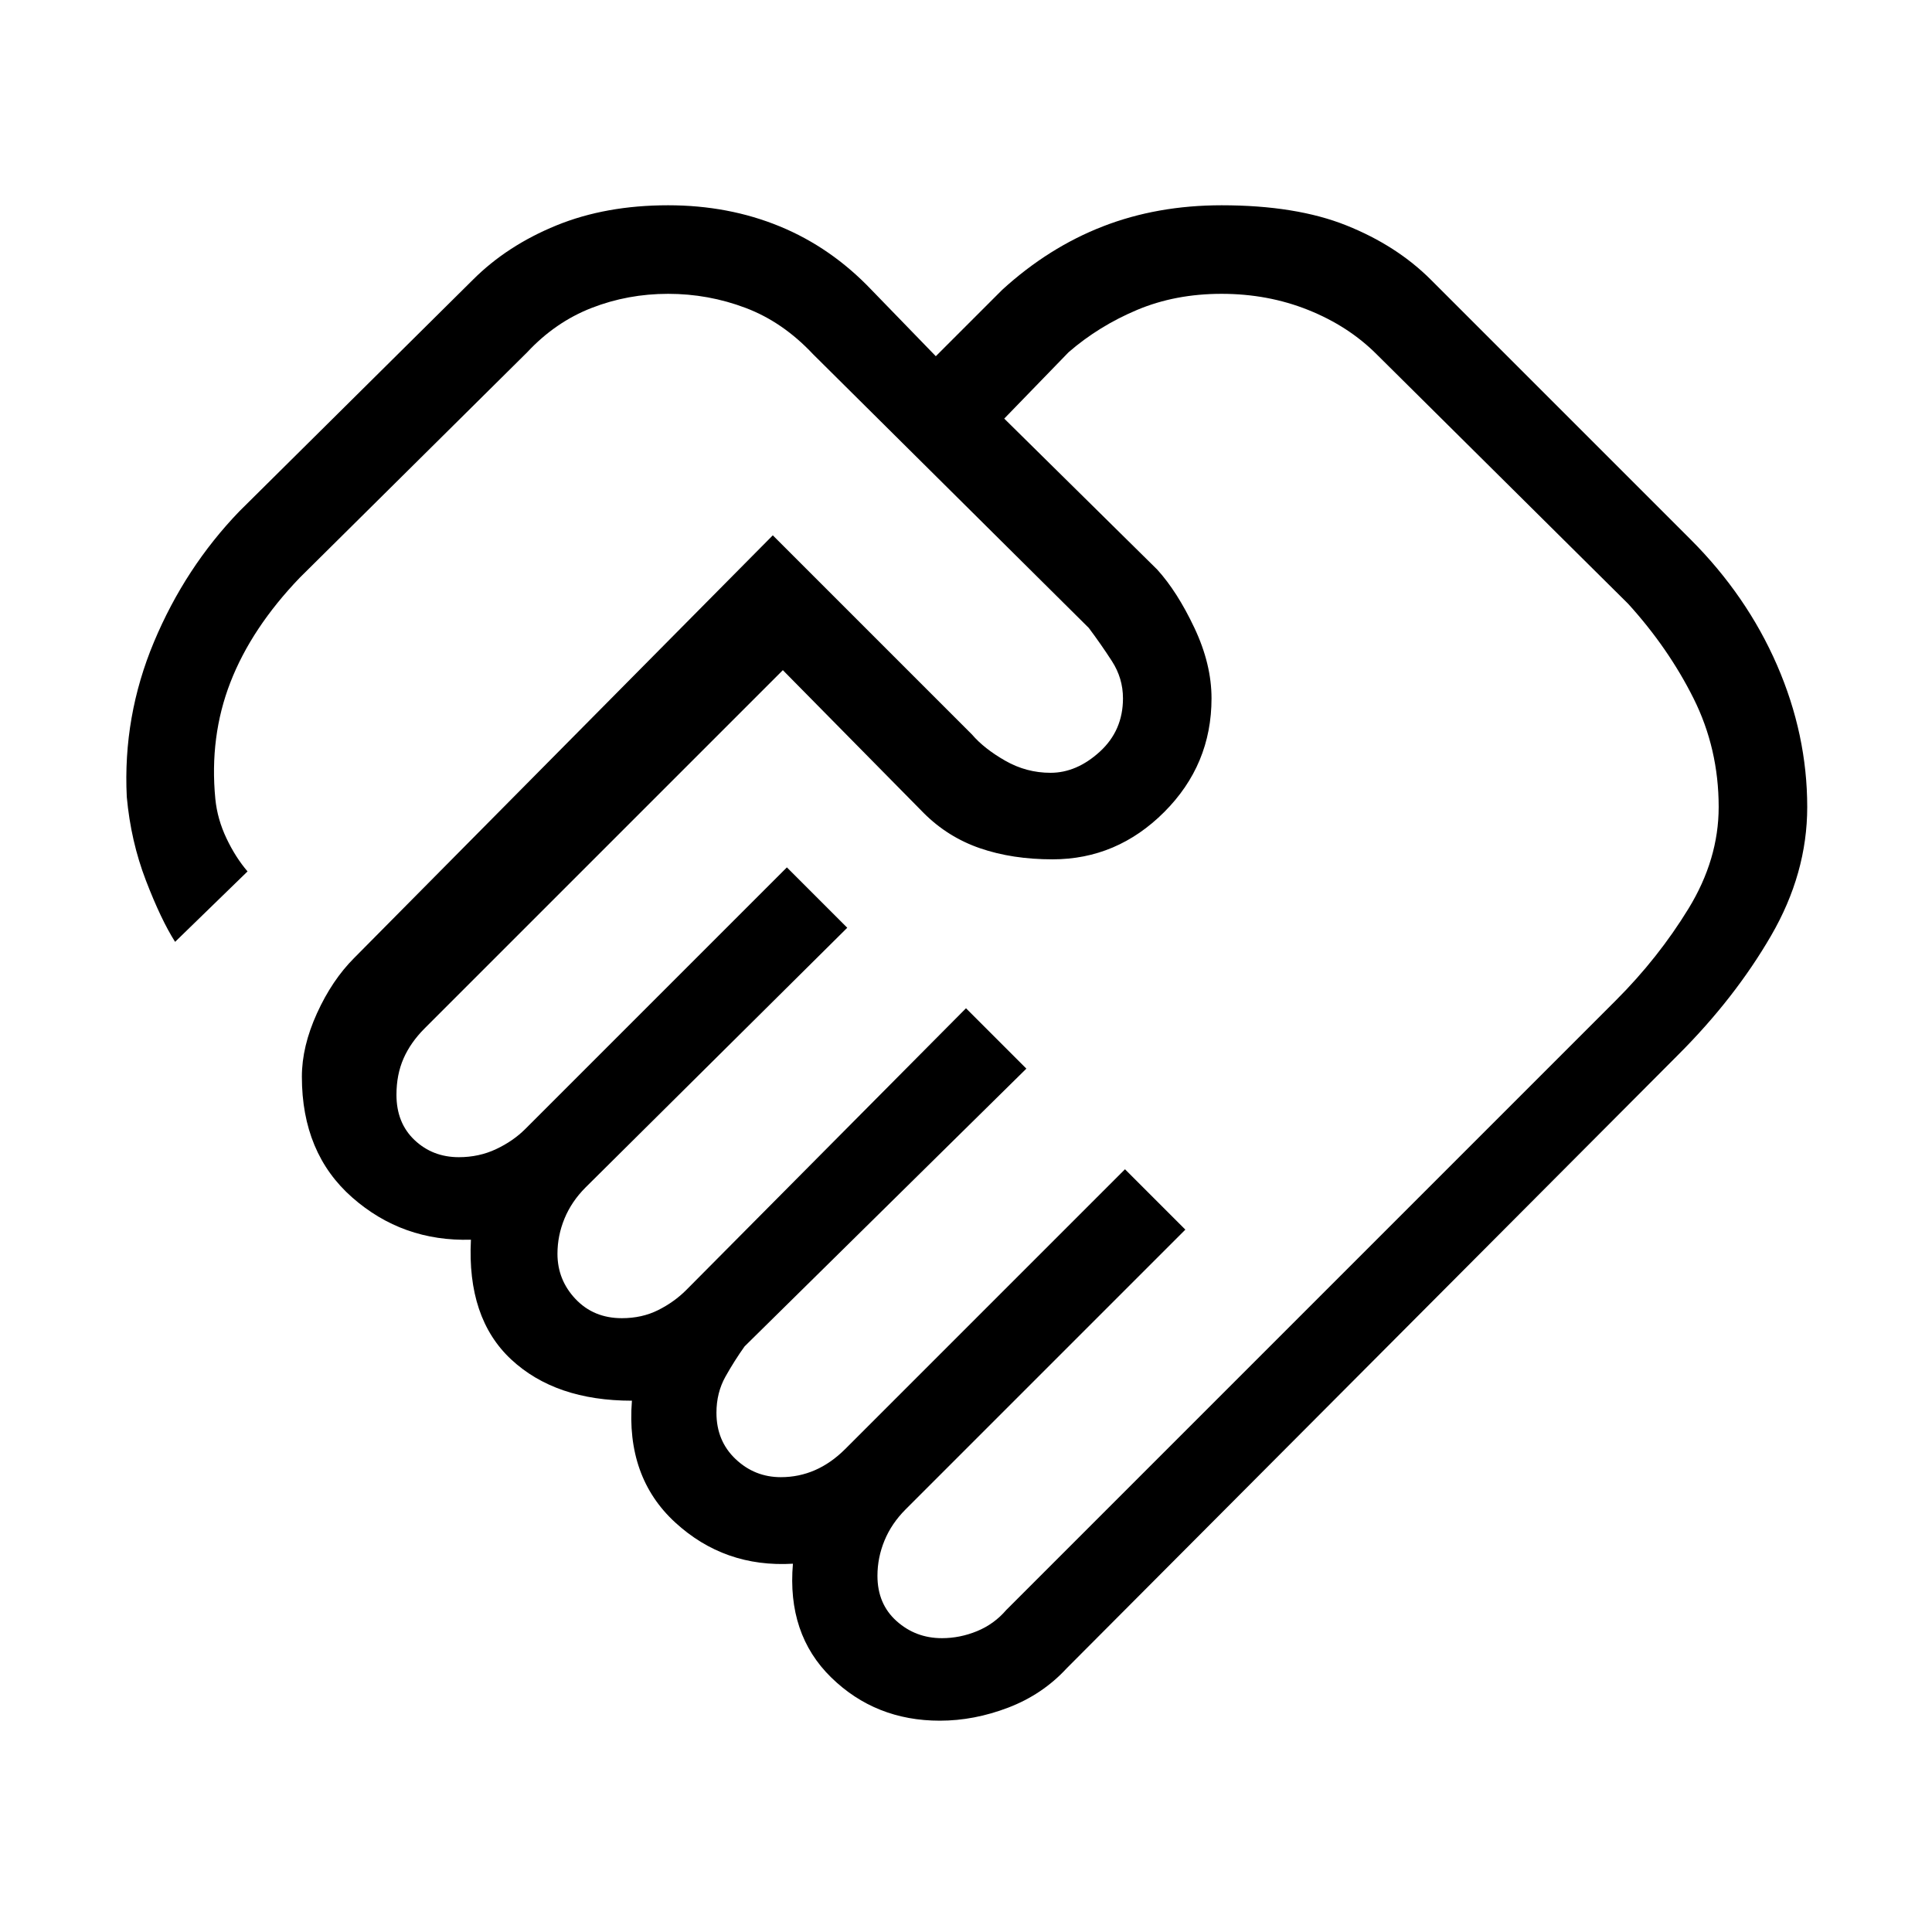 <svg xmlns="http://www.w3.org/2000/svg" height="48" width="48"><path d="M23.4 40.7q.45 0 .875-.175T25 40l15.15-15.15q1.05-1.05 1.8-2.275.75-1.225.75-2.525 0-1.45-.625-2.7Q41.45 16.1 40.45 15L34.2 8.8q-.7-.7-1.7-1.1-1-.4-2.15-.4t-2.1.4q-.95.4-1.7 1.05l-1.6 1.65 3.8 3.75q.5.55.925 1.45.425.9.425 1.75 0 1.65-1.175 2.825-1.175 1.175-2.775 1.175-1 0-1.8-.275t-1.4-.875l-3.5-3.55-8.9 8.9q-.35.35-.525.75-.175.4-.175.9 0 .7.45 1.125.45.425 1.1.425.5 0 .925-.2.425-.2.725-.5l6.5-6.5 1.5 1.5-6.5 6.45q-.35.35-.525.775-.175.425-.175.875 0 .65.45 1.125t1.15.475q.5 0 .9-.2t.7-.5l6.95-7 1.5 1.5-7 6.9q-.25.35-.475.75-.225.4-.225.9 0 .7.475 1.15.475.45 1.125.45.45 0 .85-.175.4-.175.75-.525l6.95-6.95 1.5 1.5-6.95 6.95q-.35.35-.525.775-.175.425-.175.875 0 .7.475 1.125.475.425 1.125.425Zm-.05 2.05q-1.6 0-2.7-1.075t-.95-2.825q-1.7.1-2.925-1.025Q15.55 36.7 15.7 34.8q-1.9 0-3-1.025t-1-2.975q-1.7.05-2.95-1.05-1.25-1.1-1.25-3 0-.75.375-1.575T8.8 23.8l10.4-10.5 4.95 4.95q.3.35.825.65.525.3 1.125.3.65 0 1.225-.525.575-.525.575-1.325 0-.5-.275-.925-.275-.425-.575-.825L20.2 8.8q-.75-.8-1.675-1.15Q17.6 7.3 16.6 7.3t-1.9.35q-.9.35-1.6 1.1l-5.65 5.6q-1.2 1.25-1.725 2.6-.525 1.35-.375 2.9.05.5.275.975.225.475.525.825l-1.8 1.75q-.35-.55-.725-1.525Q3.25 20.9 3.15 19.8q-.1-2 .675-3.85T5.95 12.7l5.8-5.75q.85-.85 2.075-1.35 1.225-.5 2.775-.5 1.5 0 2.775.525T21.65 7.2l1.6 1.65L24.9 7.2q1.15-1.05 2.5-1.575 1.35-.525 2.95-.525 1.85 0 3.1.5t2.1 1.35L42 13.4q1.4 1.4 2.15 3.125t.75 3.525q0 1.65-.9 3.2-.9 1.55-2.3 2.95L26.5 41.45q-.6.65-1.45.975-.85.325-1.7.325ZM16 16.6Z"/></svg>
